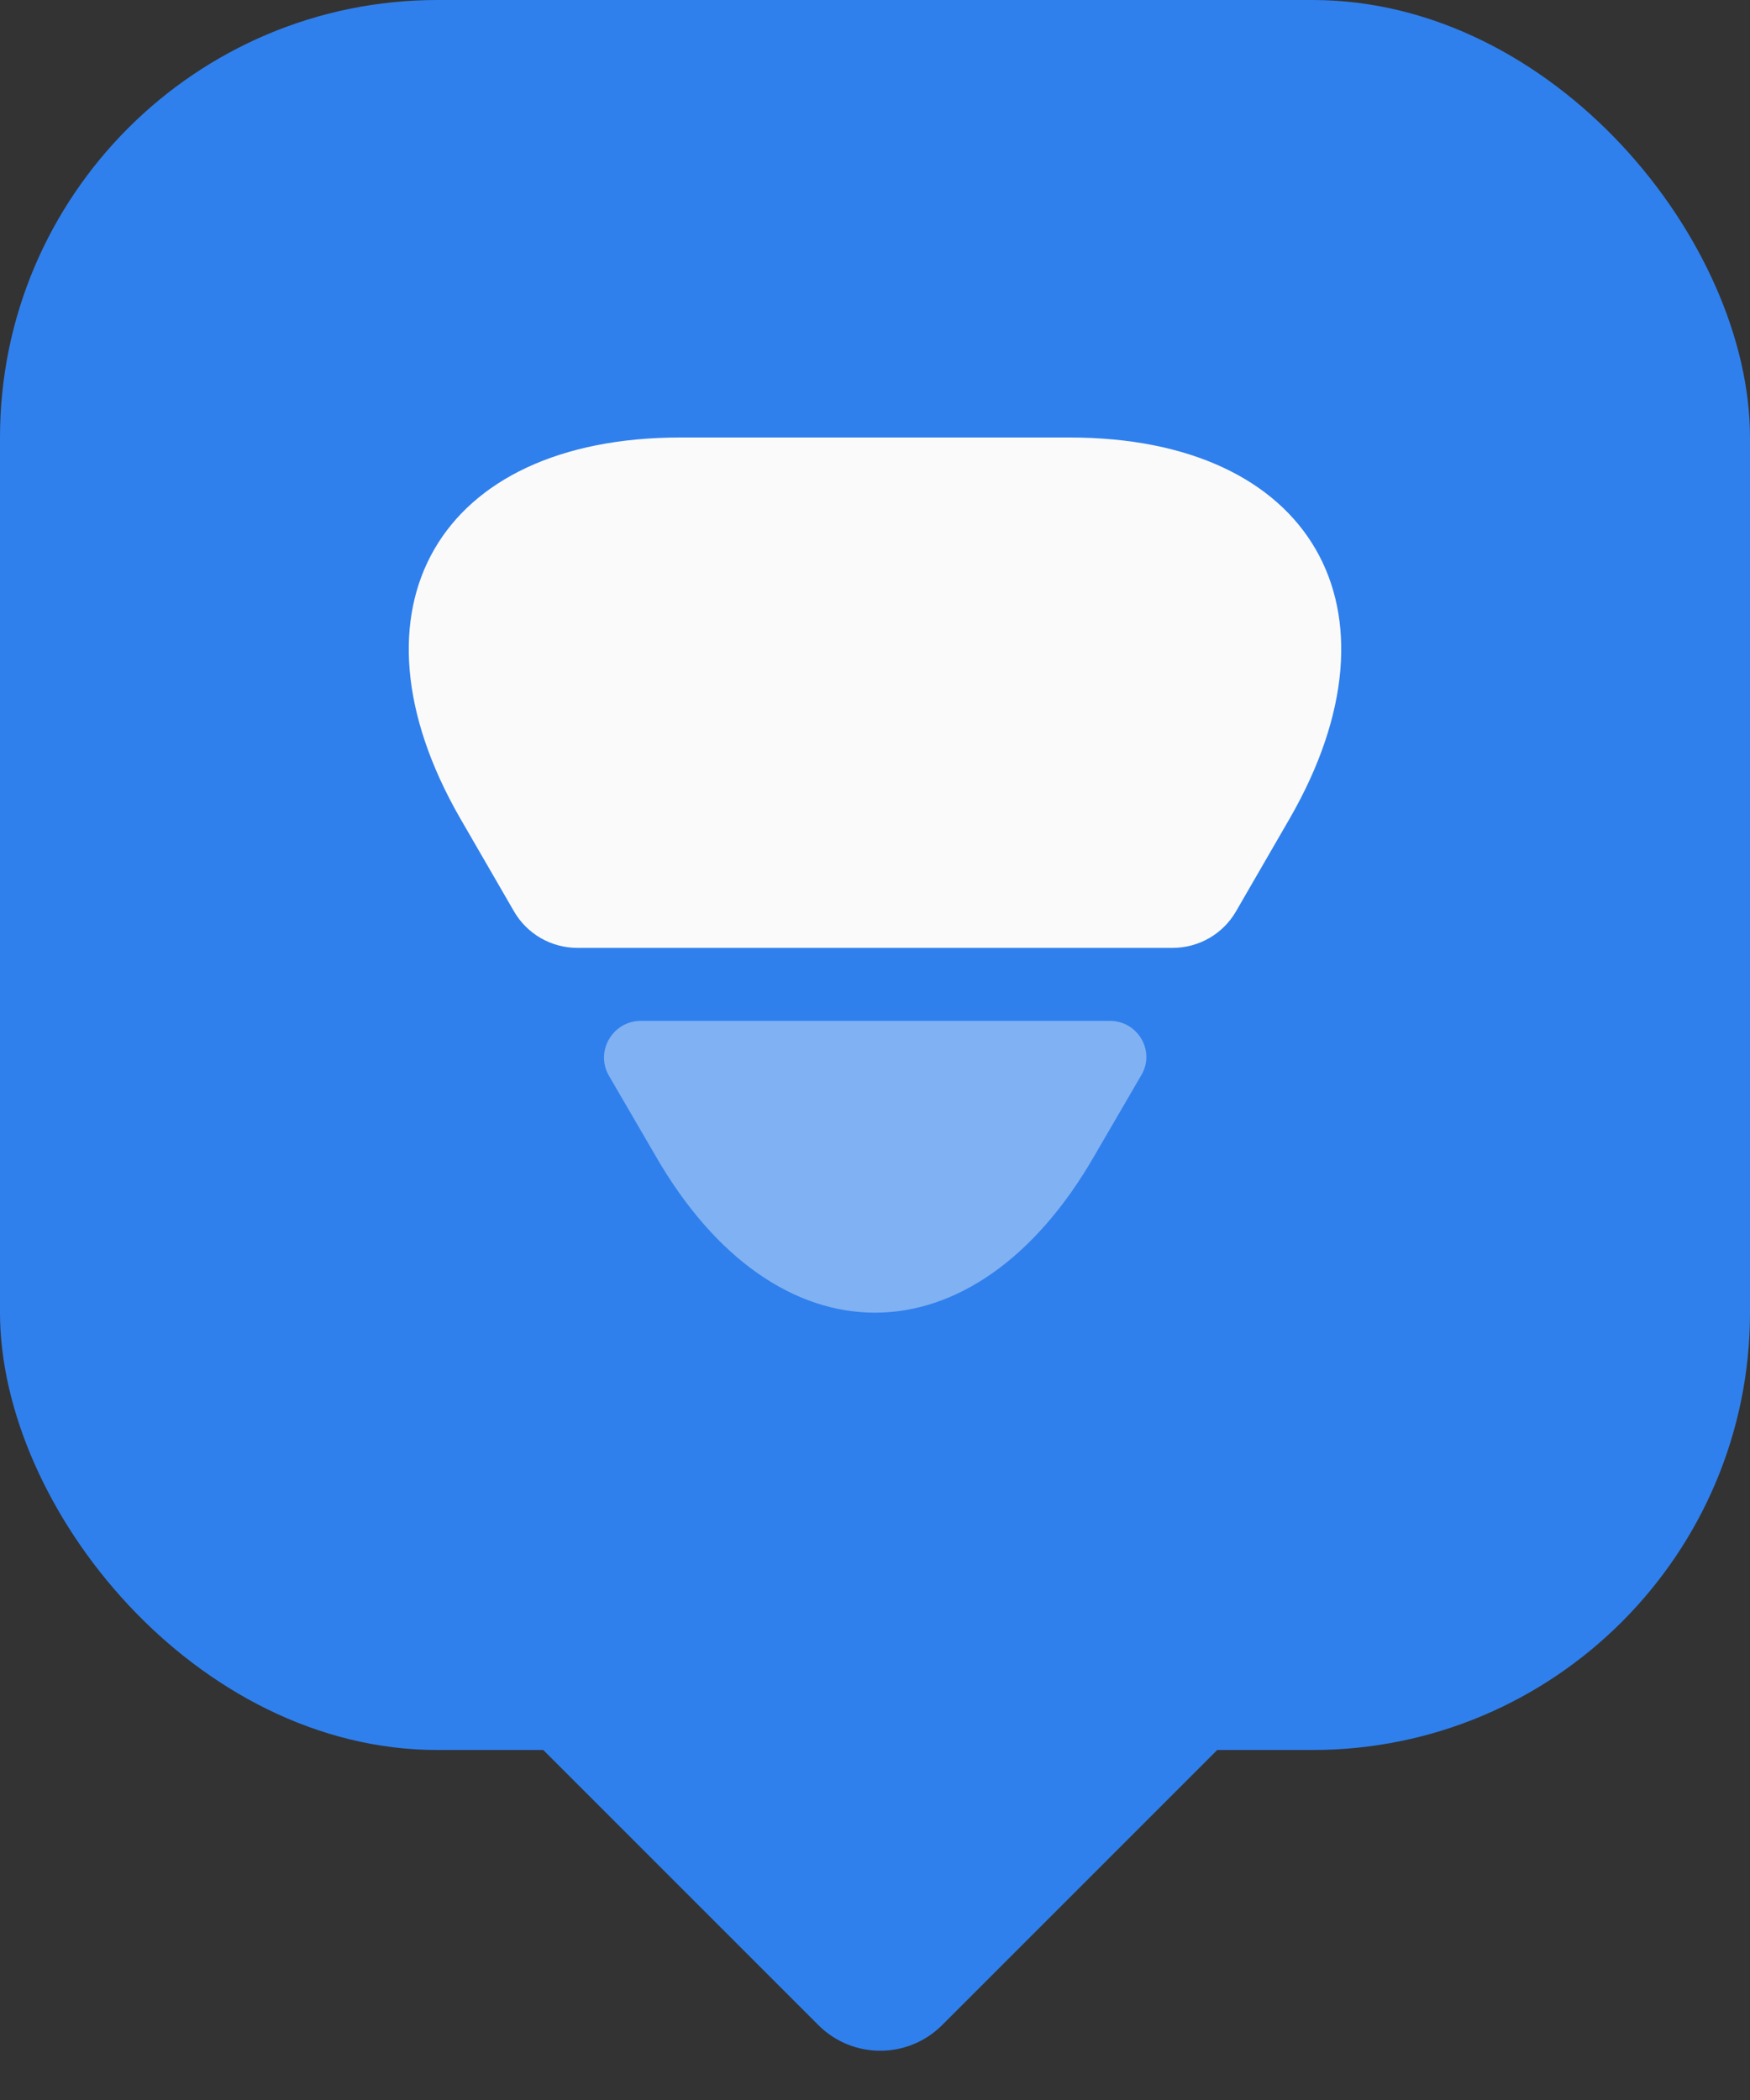 <svg width="20" height="24" viewBox="0 0 20 24" fill="none" xmlns="http://www.w3.org/2000/svg">
<rect x="0" y="0" width="20" height="24" fill="#333333" stroke="none"/>
<rect width="20" height="20" rx="5" fill="#2F80ED"/>
<rect x="10.06" y="13" width="7.673" height="7.673" rx="1" transform="rotate(45 10.06 13)" fill="#2F80ED"/>
<path d="M7.775 5H12.225C14.992 5 16.117 6.958 14.742 9.35L14.125 10.417C13.975 10.675 13.7 10.833 13.4 10.833H6.6C6.3 10.833 6.025 10.675 5.875 10.417L5.258 9.35C3.883 6.958 5.008 5 7.775 5Z" fill="#FAFAFA"/>
<path opacity="0.4" d="M7.325 11.667H12.683C13.008 11.667 13.208 12.017 13.041 12.292L12.508 13.208C11.133 15.6 8.866 15.6 7.491 13.208L6.958 12.292C6.8 12.017 7 11.667 7.325 11.667Z" fill="#FAFAFA"/>
</svg>
